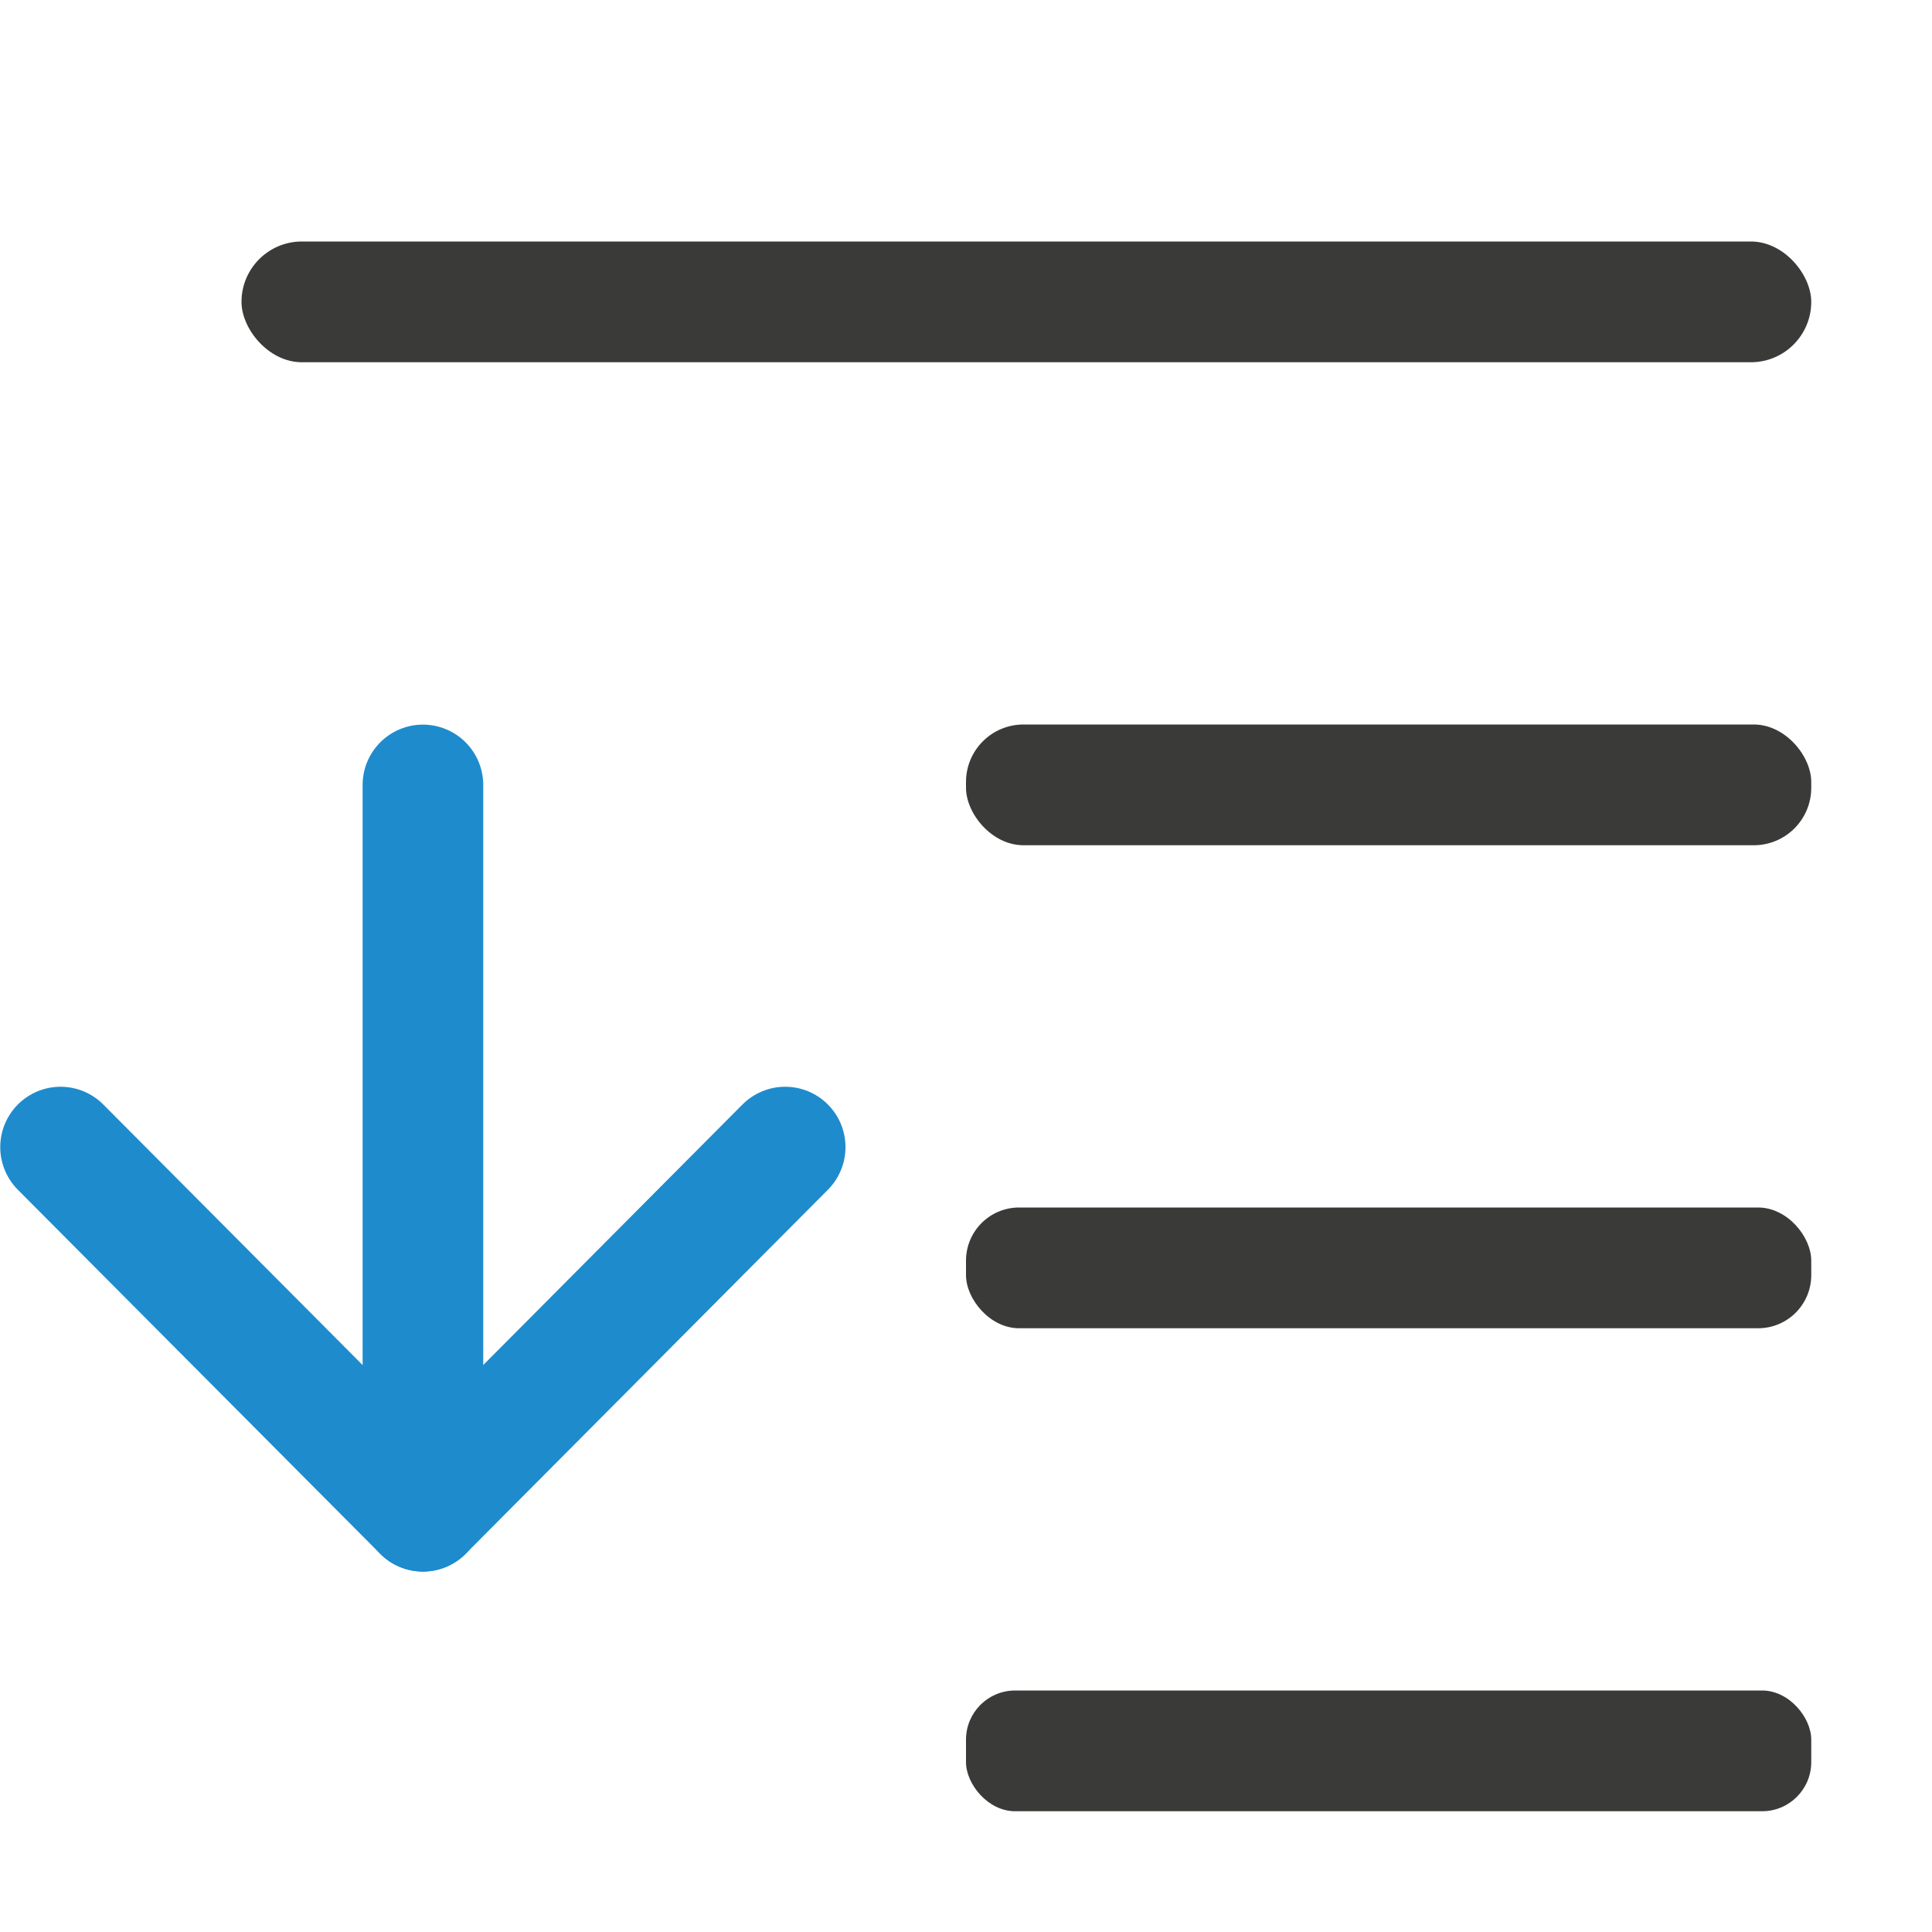 <svg viewBox="0 0 16 16" xmlns="http://www.w3.org/2000/svg"><g fill="#3a3a38"><rect height="1" ry=".5" width="13" x="2" y="2"/><rect height="1" ry=".44" width="7" x="8" y="10"/><rect height="1" ry=".407" width="7" x="8" y="14"/><rect height="1" ry=".476" width="7" x="8" y="6"/></g><g fill="none" stroke="#1e8bcd" stroke-linecap="round" stroke-linejoin="round" transform="matrix(0 -1 -.999 0 12.988 15.022)"><path d="m5.522 6.492-3.015 3.003 3.015 3.004"/><path d="m2.507 9.495h6.014"/></g></svg>